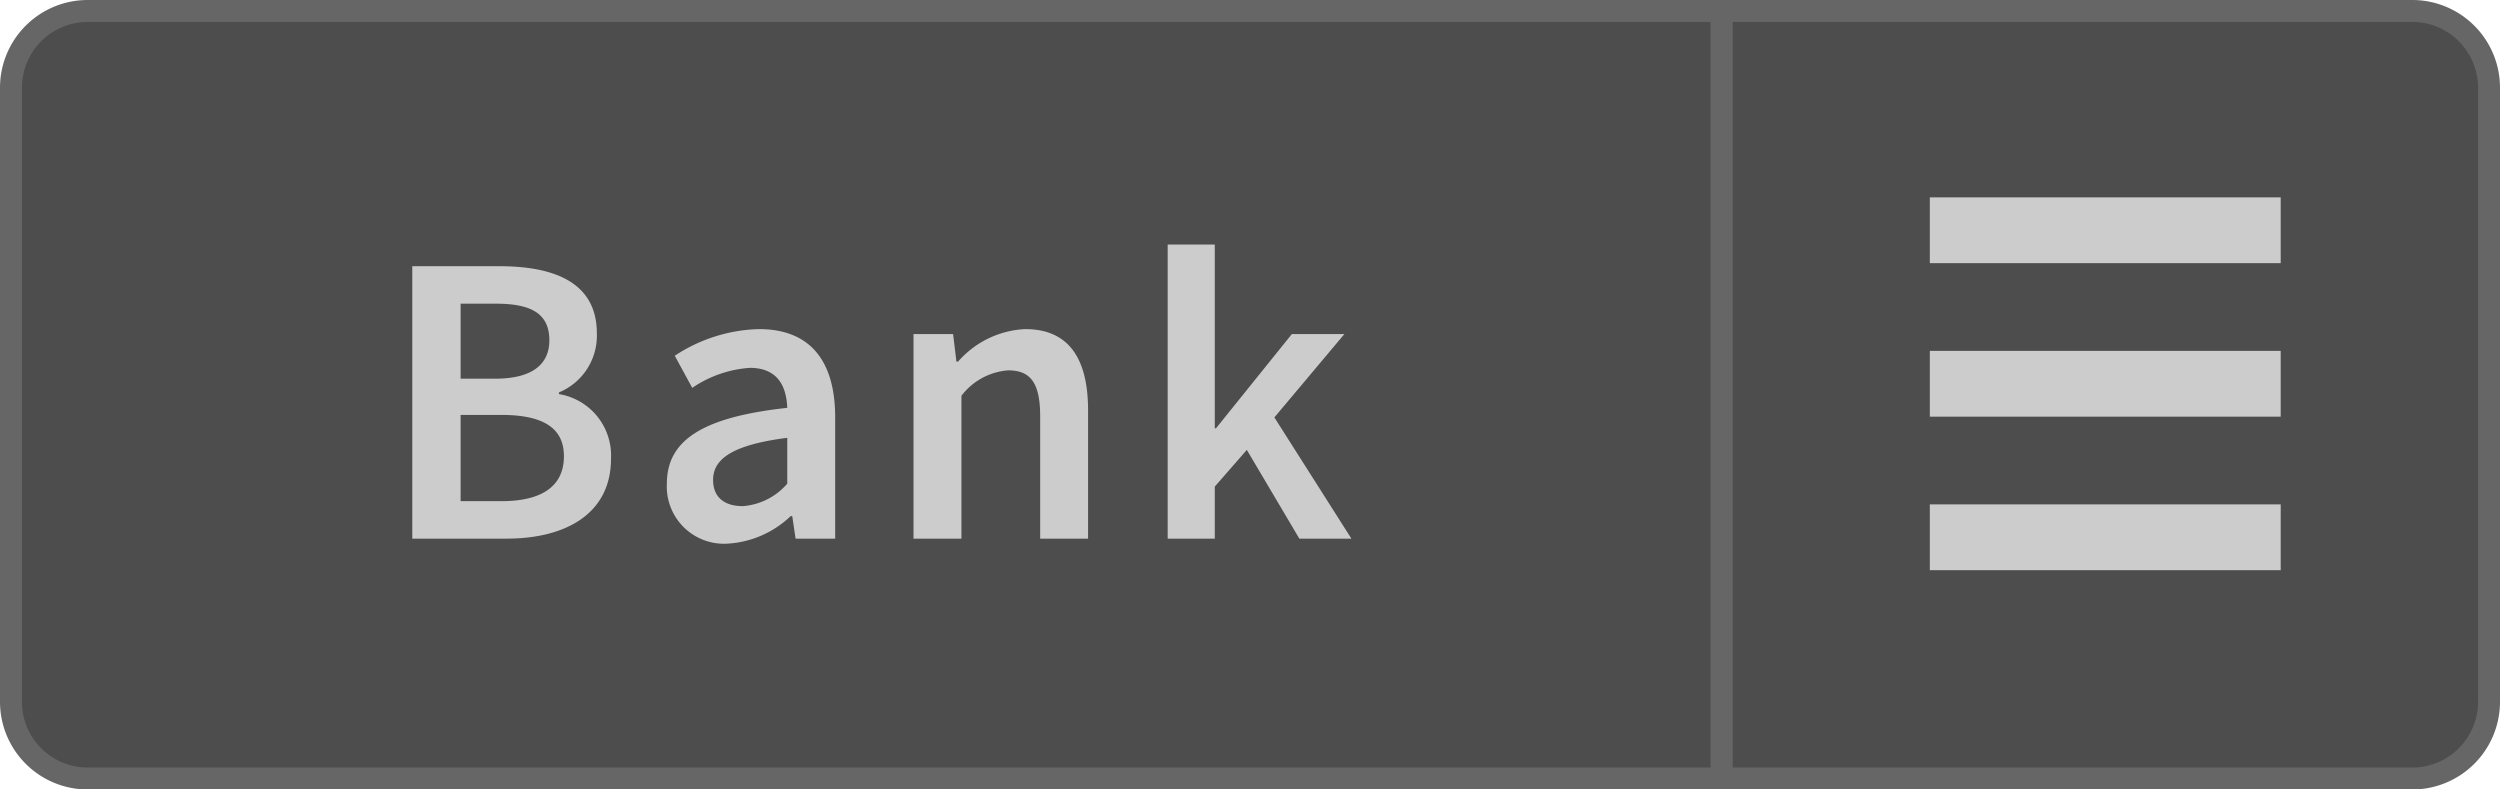 <svg xmlns="http://www.w3.org/2000/svg" width="114" height="36" viewBox="0 0 114 36"><title>Menu_Bank_Enabled_L</title><path d="M78.5,35.5V.5H110A3.504,3.504,0,0,1,113.5,4V32a3.504,3.504,0,0,1-3.5,3.5Z" fill="#4d4d4d"/><path d="M110,1a3.003,3.003,0,0,1,3,3V32a3.003,3.003,0,0,1-3,3H79V1h31m0-1H78V36h32a4,4,0,0,0,4-4V4a4,4,0,0,0-4-4Z" fill="#666"/><path d="M4,35.5A3.504,3.504,0,0,1,.5,32V4A3.504,3.504,0,0,1,4,.5H78.5v35Z" fill="#4d4d4d"/><path d="M78,1V35H4a3.003,3.003,0,0,1-3-3V4A3.003,3.003,0,0,1,4,1H78m1-1H4A4,4,0,0,0,0,4V32a4,4,0,0,0,4,4H79V0Z" fill="#666"/><path d="M22.771,12.139c2.564,0,4.445.778,4.445,3.059a2.8,2.8,0,0,1-1.729,2.697v.076a2.837,2.837,0,0,1,2.375,2.944c0,2.489-2.032,3.647-4.769,3.647h-4.293V12.139Zm2.279,3.381c0-1.215-.816-1.672-2.432-1.672H21.004v3.42h1.576C24.309,17.268,25.05,16.584,25.05,15.52Zm.665,5.281c0-1.311-.988-1.881-2.85-1.881H21.004v3.933h1.861C24.688,22.853,25.715,22.188,25.715,20.801Z" fill="#ccc"/><path d="M30.409,22.055c0-1.994,1.652-3.039,5.49-3.457-.038-.988-.438-1.824-1.71-1.824a5.314,5.314,0,0,0-2.622.912l-.798-1.463a7.293,7.293,0,0,1,3.838-1.216c2.317,0,3.477,1.425,3.477,4.027V24.562H36.279L36.127,23.537h-.076A4.539,4.539,0,0,1,33.163,24.791,2.608,2.608,0,0,1,30.409,22.055Zm5.49,0V19.965c-2.546.323-3.382.988-3.382,1.919,0,.836.57,1.196,1.349,1.196A2.964,2.964,0,0,0,35.899,22.055Z" fill="#ccc"/><path d="M43.461,15.234l.152,1.254h.076a4.333,4.333,0,0,1,3.059-1.481c1.994,0,2.868,1.349,2.868,3.704V24.562H47.432V18.996c0-1.539-.437-2.108-1.463-2.108a2.955,2.955,0,0,0-2.127,1.159V24.562H41.656V15.234Z" fill="#ccc"/><path d="M55.394,11.15v8.378h.057l3.457-4.294h2.395l-3.192,3.8L61.624,24.562H59.25l-2.395-4.047L55.394,22.188v2.375H53.246V11.15Z" fill="#ccc"/><line x1="104" y1="17.5" x2="88" y2="17.5" fill="none" stroke="#ccc" stroke-miterlimit="10" stroke-width="3"/><line x1="104" y1="10.5" x2="88" y2="10.5" fill="none" stroke="#ccc" stroke-miterlimit="10" stroke-width="3"/><line x1="104" y1="24.5" x2="88" y2="24.5" fill="none" stroke="#ccc" stroke-miterlimit="10" stroke-width="3"/></svg>